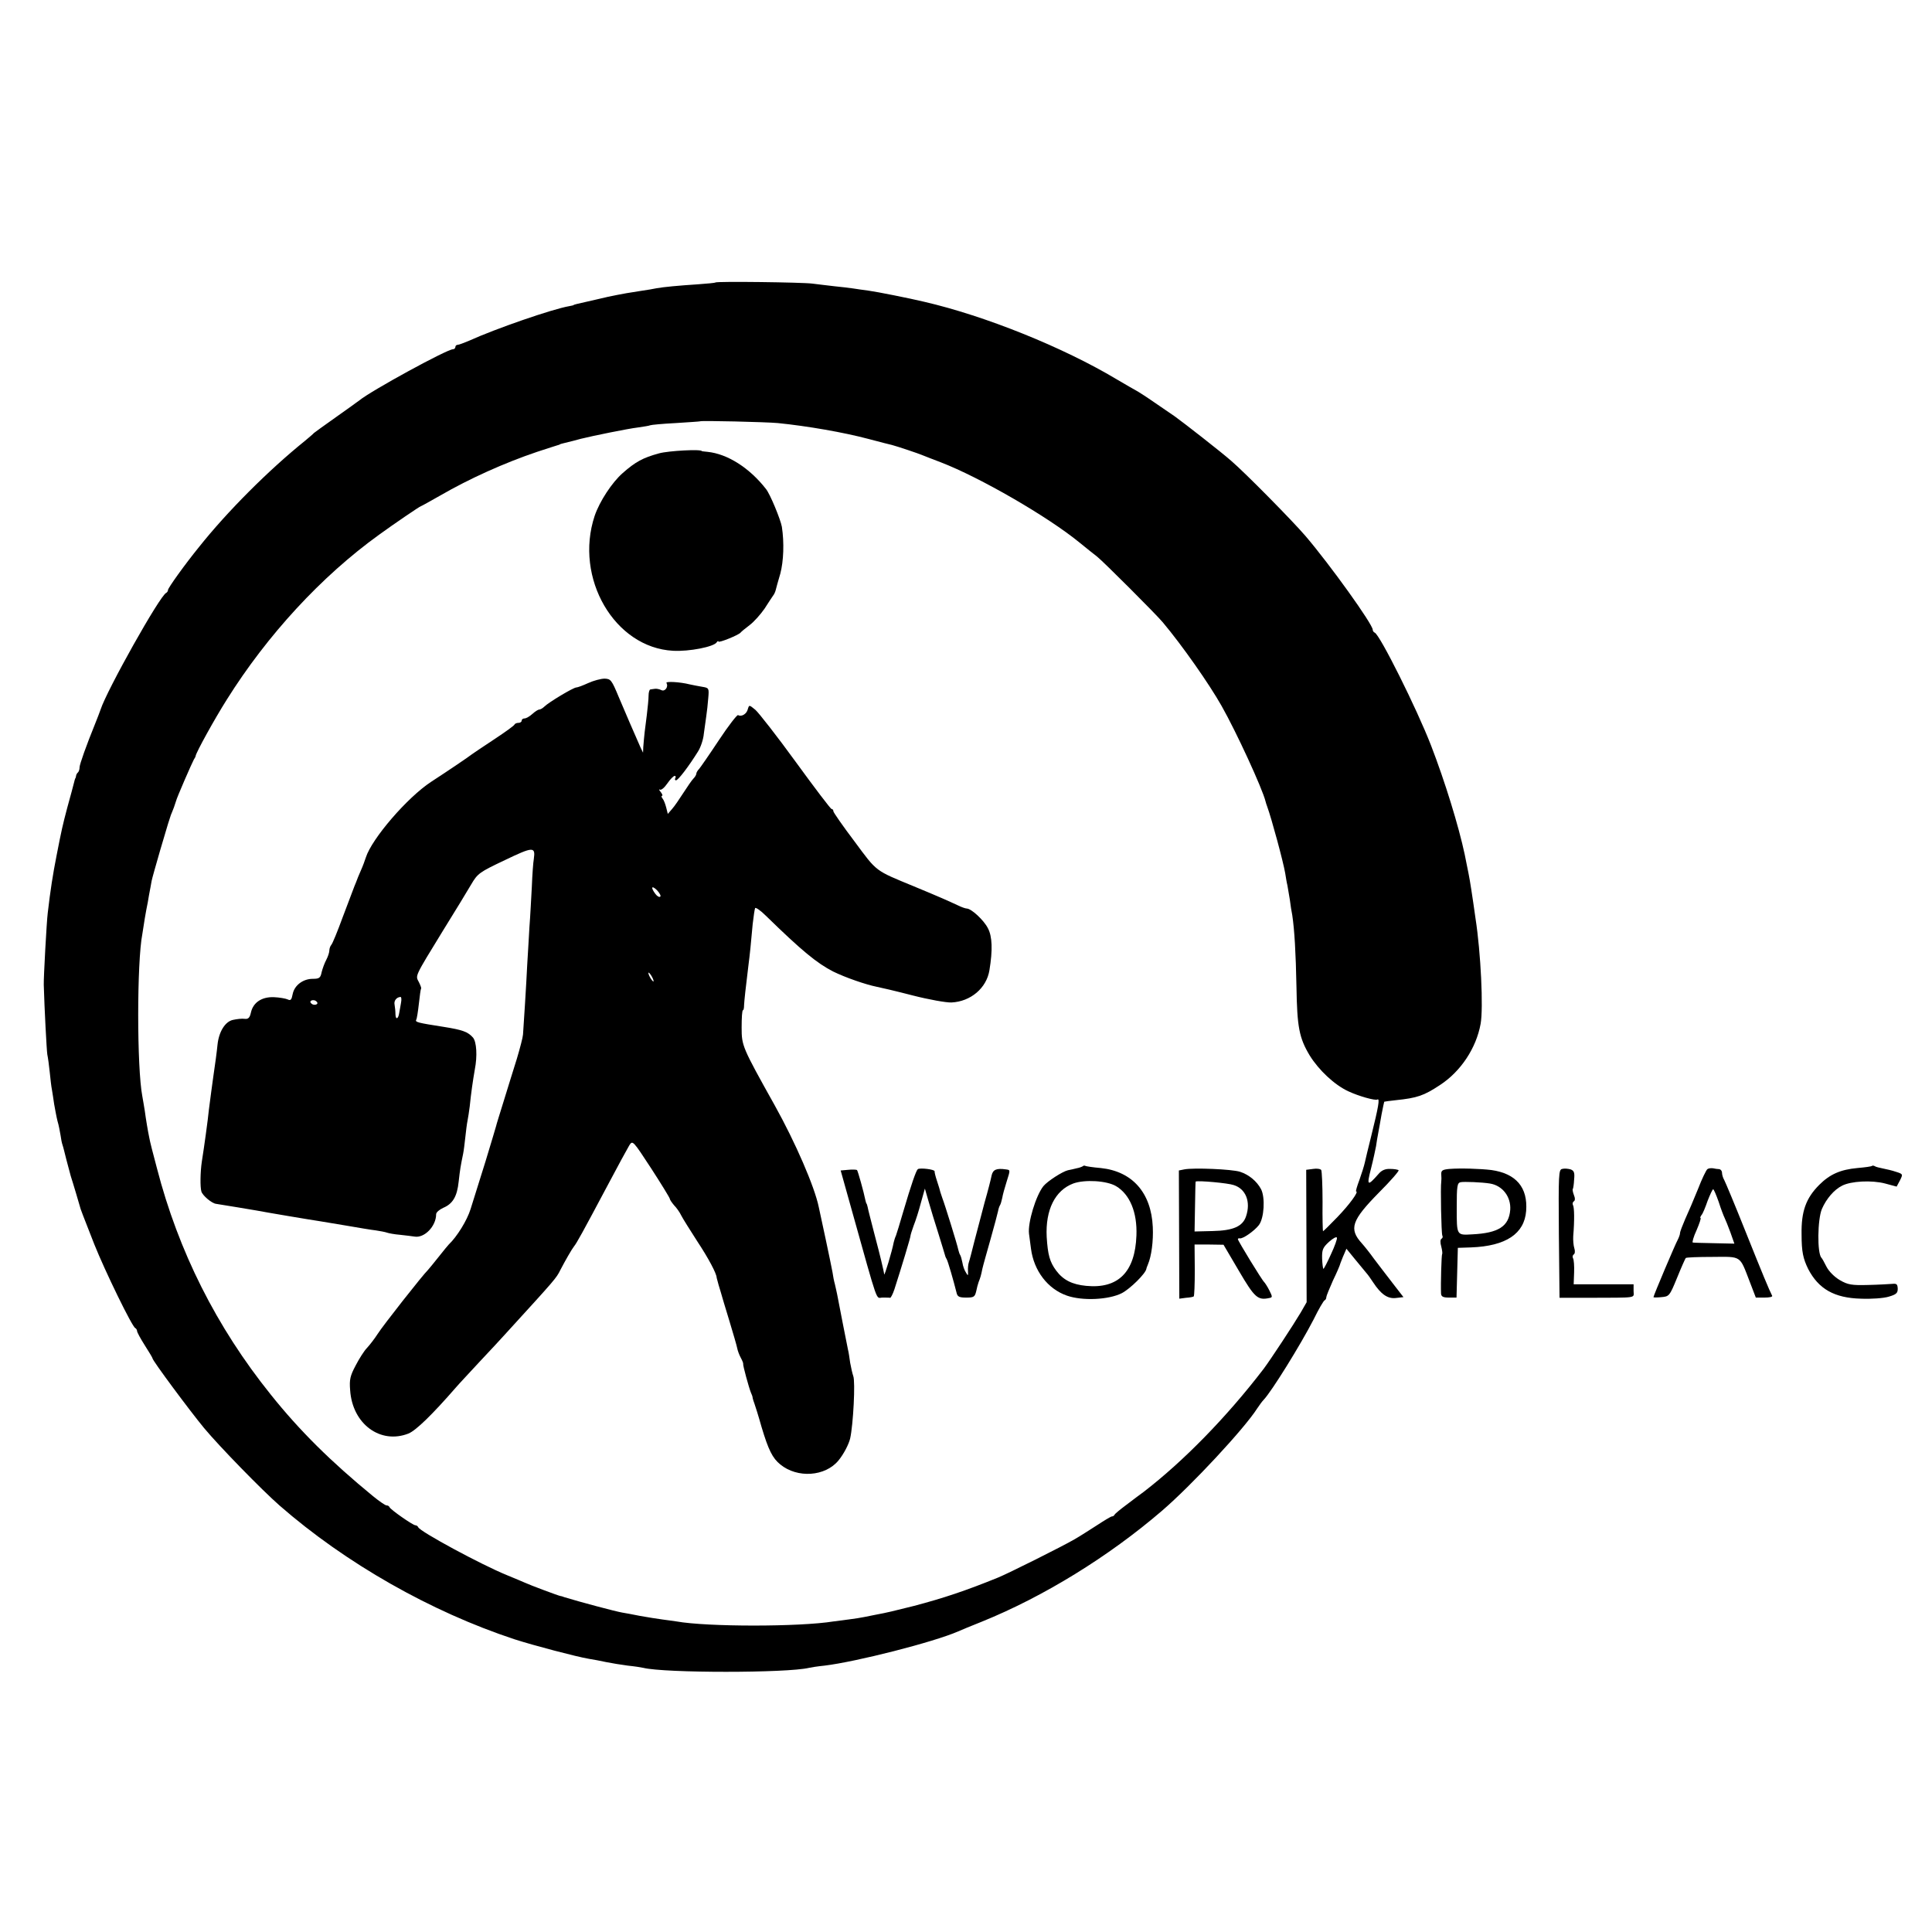 <?xml version="1.0" standalone="no"?>
<!DOCTYPE svg PUBLIC "-//W3C//DTD SVG 20010904//EN"
 "http://www.w3.org/TR/2001/REC-SVG-20010904/DTD/svg10.dtd">
<svg version="1.0" xmlns="http://www.w3.org/2000/svg"
 width="874pt" height="874pt" viewBox="0 0 874 874"
 preserveAspectRatio="xMidYMid meet">
<g transform="translate(0,874) scale(0.1,-0.1)"
fill="#000000" stroke="none">
<path d="M3236 7462 c-2 -2 -37 -5 -77 -8 -90 -6 -156 -12 -189 -18 -14 -3
-43 -8 -65 -11 -72 -11 -80 -13 -112 -19 -18 -3 -63 -13 -100 -22 -38 -9 -75
-17 -83 -19 -8 -2 -15 -4 -15 -5 0 -1 -9 -3 -20 -5 -76 -13 -333 -102 -452
-156 -24 -10 -47 -19 -53 -19 -5 0 -10 -4 -10 -10 0 -5 -5 -10 -11 -10 -27 0
-369 -187 -423 -231 -6 -5 -54 -39 -106 -76 -52 -37 -97 -69 -100 -72 -3 -4
-21 -19 -40 -35 -164 -132 -352 -320 -480 -481 -65 -80 -140 -185 -140 -194 0
-5 -4 -11 -8 -13 -28 -11 -269 -441 -297 -528 -3 -8 -16 -44 -25 -65 -39 -96
-70 -183 -70 -196 0 -9 -3 -19 -7 -23 -5 -4 -9 -12 -9 -17 -1 -5 -2 -10 -4
-11 -1 -2 -3 -10 -5 -18 -6 -25 -14 -52 -31 -115 -21 -80 -25 -97 -48 -215
-17 -86 -28 -157 -40 -260 -5 -38 -19 -295 -18 -325 3 -108 13 -296 16 -315 3
-14 8 -50 11 -80 3 -30 7 -66 10 -80 2 -13 7 -42 10 -65 4 -22 10 -56 15 -76
6 -19 11 -48 14 -65 2 -16 6 -36 9 -44 3 -8 10 -37 17 -65 7 -27 16 -61 20
-75 9 -27 43 -142 45 -150 2 -6 7 -20 62 -160 48 -120 171 -373 185 -378 4 -2
8 -8 8 -13 0 -6 16 -35 35 -65 19 -30 35 -56 35 -59 0 -10 167 -235 233 -315
69 -83 261 -280 342 -351 299 -261 684 -480 1063 -605 87 -28 281 -79 335 -88
20 -3 56 -10 79 -15 24 -5 68 -12 98 -16 30 -3 62 -8 70 -10 96 -24 651 -24
750 0 8 2 40 7 70 10 142 17 493 106 605 155 11 5 59 25 107 44 279 113 573
294 814 501 135 116 373 372 431 463 10 15 23 33 30 40 36 38 165 246 225 362
23 47 46 87 51 88 4 2 7 8 7 14 0 5 14 39 30 75 17 35 30 66 30 67 0 2 7 20
15 40 l16 37 35 -43 c20 -24 43 -52 52 -63 10 -11 24 -31 33 -45 36 -55 66
-76 103 -72 l35 4 -48 62 c-26 33 -64 84 -85 111 -20 28 -45 59 -55 70 -60 66
-47 104 78 231 52 52 91 97 88 100 -3 3 -20 6 -38 6 -22 1 -39 -6 -53 -23 -50
-57 -54 -54 -34 24 10 39 20 86 23 102 2 17 7 44 10 60 3 17 10 54 15 84 6 30
11 55 12 57 2 1 26 4 53 7 96 10 126 20 200 69 93 61 163 166 183 276 13 71 1
323 -23 477 -3 22 -8 54 -10 70 -15 101 -17 112 -30 175 -3 14 -7 34 -9 45
-27 127 -89 329 -152 492 -65 168 -232 502 -255 511 -5 2 -9 8 -9 13 0 25
-193 294 -304 424 -61 71 -272 285 -336 340 -44 39 -216 173 -255 201 -17 11
-59 41 -95 65 -36 25 -72 48 -80 52 -8 4 -49 28 -90 52 -241 144 -593 286
-870 350 -67 16 -213 45 -250 50 -25 3 -56 8 -70 10 -14 2 -52 7 -85 10 -33 4
-78 9 -100 12 -45 6 -434 11 -439 5z m284 -636 c130 -13 298 -42 410 -72 52
-14 100 -26 105 -27 23 -6 122 -39 140 -47 11 -4 47 -19 80 -31 177 -68 485
-246 628 -363 32 -26 68 -55 80 -64 29 -23 266 -260 297 -297 89 -106 210
-279 266 -378 68 -120 185 -375 199 -432 1 -5 5 -17 8 -25 19 -52 72 -247 81
-300 3 -19 7 -44 10 -55 2 -11 7 -40 11 -65 3 -25 8 -56 11 -70 10 -67 16
-169 19 -325 3 -181 12 -230 60 -310 41 -66 112 -133 175 -162 47 -22 122 -43
131 -37 12 7 5 -33 -28 -166 -13 -52 -26 -106 -29 -120 -3 -14 -14 -49 -24
-77 -11 -29 -18 -53 -15 -53 13 0 -31 -60 -85 -116 -34 -35 -63 -64 -65 -64
-1 0 -3 60 -2 133 0 74 -3 138 -6 144 -3 5 -20 8 -37 5 l-31 -4 1 -300 1 -299
-27 -47 c-32 -54 -137 -214 -168 -255 -167 -218 -362 -417 -541 -555 -17 -12
-52 -39 -80 -60 -27 -20 -51 -40 -53 -44 -2 -5 -7 -8 -12 -8 -4 0 -34 -18 -66
-39 -33 -21 -79 -51 -104 -65 -51 -30 -301 -155 -346 -173 -145 -59 -247 -93
-380 -128 -97 -24 -115 -29 -174 -40 -14 -3 -36 -7 -50 -10 -14 -3 -45 -8 -70
-11 -25 -3 -56 -7 -69 -9 -154 -25 -572 -25 -711 0 -14 2 -43 6 -65 9 -22 3
-67 10 -100 16 -33 7 -69 13 -80 15 -30 5 -195 49 -263 70 -7 3 -14 5 -17 5
-8 1 -139 50 -160 60 -11 5 -47 20 -81 34 -118 48 -395 198 -402 217 -2 5 -8
9 -13 9 -11 0 -113 71 -117 82 -2 5 -8 8 -14 8 -5 0 -33 19 -61 42 -189 155
-331 295 -462 459 -246 306 -418 649 -515 1024 -18 66 -33 127 -34 135 -7 33
-16 87 -21 125 -4 22 -8 51 -11 65 -25 129 -25 608 0 735 2 11 7 43 11 70 5
28 9 52 10 55 1 3 5 25 9 50 5 25 10 54 12 65 2 11 20 74 39 140 38 129 39
131 48 158 4 9 10 25 14 35 3 9 7 22 9 27 3 15 73 175 81 189 4 6 8 13 8 16 2
16 86 168 141 255 183 292 428 558 689 746 63 46 185 129 189 129 2 0 41 22
87 48 133 77 291 148 439 198 47 15 88 29 93 30 4 1 8 2 10 4 1 1 9 3 17 5 30
7 60 15 78 20 52 13 214 46 257 51 28 4 53 8 56 10 4 2 56 7 115 10 60 4 110
7 111 8 5 4 299 -3 353 -8z m2501 -3760 c-16 -36 -32 -66 -34 -66 -2 0 -5 21
-6 46 -1 41 3 50 31 76 18 16 34 25 36 19 2 -5 -10 -39 -27 -75z"/>
<path d="M2981 6689 c-73 -20 -106 -38 -164 -89 -49 -43 -105 -129 -127 -194
-93 -281 90 -596 355 -610 73 -4 184 18 197 38 4 6 8 8 8 4 0 -8 91 29 100 40
3 4 21 19 41 34 20 15 50 49 68 75 17 26 34 53 38 58 5 6 10 17 12 25 2 8 11
42 21 75 15 57 18 140 7 212 -6 33 -53 148 -72 171 -74 95 -174 159 -265 168
-14 1 -25 3 -25 3 0 10 -151 2 -194 -10z"/>
<path d="M2661 5650 c-24 -11 -48 -20 -54 -20 -13 0 -125 -67 -145 -87 -7 -7
-18 -13 -23 -13 -5 0 -19 -9 -31 -20 -12 -11 -28 -20 -35 -20 -7 0 -13 -4 -13
-10 0 -5 -6 -10 -14 -10 -8 0 -16 -3 -18 -7 -1 -5 -43 -35 -93 -68 -49 -32
-94 -63 -100 -67 -12 -10 -108 -75 -185 -125 -108 -71 -268 -257 -295 -342 -4
-13 -14 -40 -23 -60 -9 -20 -16 -38 -17 -41 -1 -3 -6 -16 -12 -30 -5 -14 -29
-77 -53 -140 -23 -63 -46 -119 -51 -124 -5 -6 -9 -17 -9 -25 0 -9 -6 -28 -14
-43 -8 -15 -17 -40 -21 -56 -5 -26 -11 -30 -40 -30 -44 0 -83 -29 -91 -69 -5
-26 -9 -31 -23 -24 -9 4 -37 9 -62 10 -55 2 -94 -24 -104 -70 -5 -23 -12 -30
-28 -28 -12 2 -36 -1 -54 -5 -35 -8 -63 -54 -69 -112 -3 -31 -11 -91 -19 -144
-4 -27 -15 -111 -20 -150 -4 -43 -22 -173 -32 -235 -7 -48 -8 -114 -2 -135 5
-18 47 -54 67 -56 33 -5 159 -26 182 -30 41 -8 243 -42 290 -49 14 -2 68 -11
120 -20 52 -9 111 -19 130 -21 19 -3 42 -7 50 -10 8 -3 35 -8 60 -10 25 -3 54
-6 65 -8 45 -8 98 47 98 101 0 9 15 21 32 29 43 18 63 51 70 119 6 54 9 72 20
125 3 14 7 48 10 75 3 28 7 61 10 75 3 14 7 43 10 65 6 60 14 115 23 167 12
61 8 124 -8 144 -23 26 -46 35 -135 49 -115 18 -128 21 -122 32 3 5 8 37 12
73 4 36 8 66 10 68 2 2 -3 15 -10 29 -16 31 -22 19 109 233 53 85 110 179 127
208 30 51 37 56 153 111 127 61 139 62 131 6 -3 -16 -7 -73 -9 -125 -3 -52 -7
-135 -11 -185 -3 -49 -7 -126 -10 -170 -4 -86 -16 -274 -19 -315 -1 -14 -14
-63 -28 -110 -15 -47 -41 -132 -59 -190 -18 -58 -34 -109 -35 -115 -1 -5 -23
-77 -48 -160 -26 -82 -56 -179 -67 -214 -16 -52 -62 -126 -99 -161 -3 -3 -23
-27 -45 -55 -21 -27 -44 -54 -49 -60 -23 -22 -204 -252 -228 -290 -14 -22 -36
-50 -48 -63 -12 -12 -35 -48 -51 -79 -25 -47 -29 -64 -25 -112 10 -153 137
-246 264 -196 34 14 108 86 215 209 10 12 58 63 105 114 48 51 101 108 117
126 231 253 231 253 250 291 23 44 51 93 62 107 12 15 35 56 153 278 45 85 89
166 97 179 15 23 16 22 99 -105 46 -71 84 -133 84 -137 0 -4 9 -17 19 -29 11
-11 26 -32 33 -47 7 -14 40 -66 72 -116 51 -77 88 -147 88 -165 1 -3 2 -9 4
-15 1 -5 7 -26 13 -45 5 -19 24 -81 41 -137 17 -56 33 -111 35 -122 2 -11 9
-30 16 -43 7 -13 12 -25 11 -28 -2 -6 26 -108 35 -130 4 -8 8 -19 8 -25 1 -5
5 -17 8 -25 3 -8 18 -55 32 -105 31 -104 50 -142 85 -170 77 -63 203 -55 263
18 24 29 47 74 53 100 14 63 24 257 14 282 -4 11 -10 38 -14 60 -3 22 -7 49
-10 60 -4 19 -41 207 -49 250 -2 11 -7 31 -10 45 -4 14 -9 39 -11 55 -3 17
-17 84 -31 150 -14 66 -28 131 -31 144 -19 93 -106 293 -199 460 -148 265
-150 270 -150 353 0 43 2 78 6 78 3 0 5 10 5 23 1 20 7 77 20 182 6 46 11 94
19 185 4 35 9 68 11 72 3 4 25 -11 49 -35 162 -158 230 -214 304 -252 55 -27
147 -59 197 -69 16 -3 89 -20 162 -39 74 -19 153 -33 176 -32 87 4 159 65 172
146 15 91 13 153 -7 190 -18 36 -75 89 -96 89 -5 0 -23 6 -39 14 -45 21 -90
41 -199 86 -179 74 -166 64 -269 203 -53 70 -96 132 -96 137 0 6 -3 10 -8 10
-4 0 -77 96 -162 213 -85 117 -168 223 -183 236 -28 23 -28 23 -34 3 -5 -22
-29 -36 -44 -27 -4 3 -43 -47 -86 -112 -43 -65 -84 -124 -90 -131 -7 -7 -13
-17 -13 -22 0 -5 -6 -15 -13 -22 -7 -7 -27 -36 -45 -64 -18 -28 -41 -62 -52
-74 l-19 -22 -7 28 c-4 16 -11 35 -17 42 -5 6 -6 12 -2 12 4 0 1 8 -6 17 -8 9
-9 14 -4 11 6 -4 21 9 34 28 13 19 28 34 33 34 5 0 6 -4 3 -10 -3 -5 -2 -10 3
-10 10 0 59 65 100 131 12 19 24 55 26 80 3 24 8 60 11 79 3 19 7 56 9 82 4
45 3 46 -27 51 -18 3 -43 8 -57 11 -43 11 -111 15 -105 6 10 -17 -7 -40 -23
-32 -10 5 -23 7 -29 6 -7 -1 -17 -2 -21 -3 -4 0 -8 -13 -8 -28 0 -16 -4 -55
-8 -88 -8 -59 -12 -94 -16 -145 l-1 -25 -12 25 c-32 72 -67 154 -98 227 -32
77 -36 82 -64 83 -16 0 -50 -9 -74 -20z m326 -966 c-4 -4 -14 1 -22 12 -22 29
-18 41 7 17 12 -13 19 -26 15 -29z m-37 -364 c6 -11 8 -20 6 -20 -3 0 -10 9
-16 20 -6 11 -8 20 -6 20 3 0 10 -9 16 -20z m-1136 -117 c-3 -16 -6 -36 -8
-45 -4 -28 -16 -33 -17 -7 0 13 -2 33 -4 44 -4 18 9 34 27 35 4 0 5 -12 2 -27z
m-379 -4 c-3 -4 -12 -6 -20 -3 -8 4 -13 10 -10 15 3 4 12 6 20 3 8 -4 13 -10
10 -15z"/>
<path d="M4898 3464 c-3 -2 -15 -7 -27 -9 -11 -3 -30 -7 -40 -9 -25 -6 -92
-49 -111 -72 -34 -43 -71 -165 -65 -215 1 -8 5 -38 9 -68 13 -100 76 -182 162
-212 71 -25 190 -19 249 11 38 20 107 88 111 110 0 3 4 12 7 20 16 37 25 106
22 169 -7 156 -93 252 -235 267 -36 3 -68 8 -71 10 -3 2 -8 1 -11 -2z m151
-90 c62 -37 96 -118 92 -223 -6 -165 -82 -242 -227 -228 -63 6 -104 26 -136
69 -29 39 -38 71 -43 153 -6 122 38 210 120 241 52 19 152 13 194 -12z"/>
<path d="M4152 3451 c-8 -7 -29 -67 -67 -196 -14 -49 -29 -97 -32 -105 -4 -8
-8 -22 -10 -30 -7 -39 -42 -154 -43 -145 -1 6 -3 17 -5 25 -2 8 -6 26 -9 39
-3 13 -17 69 -32 125 -14 55 -28 108 -29 116 -2 8 -4 15 -5 15 -1 0 -3 7 -5
15 -8 40 -34 132 -38 137 -3 2 -21 3 -40 1 l-34 -3 49 -175 c125 -446 109
-400 140 -400 15 0 31 0 35 -1 3 0 12 17 19 38 31 96 74 238 73 243 0 3 6 23
14 45 9 22 24 69 33 104 l18 64 17 -59 c9 -32 29 -97 44 -144 15 -47 27 -89
29 -95 1 -5 4 -14 8 -20 6 -9 32 -100 45 -152 4 -19 12 -23 44 -23 34 0 39 3
45 28 3 15 8 34 11 42 8 20 11 30 17 60 3 14 20 74 37 134 17 60 32 117 34
127 2 11 6 23 9 27 3 5 7 19 10 33 2 13 11 46 20 74 17 54 17 52 -4 55 -42 6
-58 -1 -64 -27 -3 -16 -17 -71 -32 -123 -14 -52 -34 -131 -46 -175 -11 -44
-22 -87 -25 -95 -3 -8 -5 -26 -4 -40 1 -22 0 -23 -9 -7 -7 10 -14 30 -16 44
-3 15 -7 30 -10 35 -3 4 -7 16 -9 25 -3 18 -61 205 -72 233 -3 8 -7 20 -9 27
-1 6 -8 29 -15 50 -7 21 -12 41 -11 44 2 9 -66 17 -76 10z"/>
<path d="M5358 3450 l-25 -5 1 -290 1 -290 30 4 c17 1 32 4 35 6 3 2 5 56 5
119 l-1 116 65 0 66 -1 70 -119 c71 -121 85 -133 137 -122 15 3 15 5 0 35 -9
18 -20 34 -23 37 -9 7 -119 187 -119 194 0 3 3 5 8 4 13 -4 66 33 87 60 24 32
29 124 10 162 -19 36 -55 66 -95 79 -37 12 -211 19 -252 11z m223 -71 c55 -17
78 -76 56 -141 -15 -46 -58 -65 -151 -67 l-82 -2 2 113 c1 62 2 113 3 113 15
5 146 -7 172 -16z"/>
<path d="M8469 3466 c-2 -3 -33 -7 -67 -10 -76 -7 -124 -28 -172 -76 -60 -60
-82 -120 -80 -225 0 -78 7 -109 30 -156 47 -90 118 -131 239 -134 46 -2 102 2
125 9 34 10 41 16 41 36 -1 21 -5 24 -25 22 -14 -1 -63 -4 -110 -5 -73 -2 -91
1 -127 22 -24 14 -49 39 -60 60 -10 20 -20 38 -23 41 -20 20 -18 174 2 221 20
46 55 87 91 105 40 21 134 26 195 10 l52 -14 15 28 c14 28 14 29 -18 39 -17 6
-44 12 -59 15 -15 3 -32 7 -36 10 -5 3 -11 4 -13 2z"/>
<path d="M6557 3452 c-32 -3 -38 -7 -37 -25 1 -12 1 -26 0 -32 -4 -23 0 -237
5 -245 3 -5 1 -11 -4 -14 -6 -4 -6 -18 -1 -35 4 -16 6 -31 4 -34 -3 -3 -7
-134 -5 -179 1 -14 10 -18 36 -18 l34 0 3 112 3 113 60 2 c158 6 241 62 249
165 8 106 -45 169 -157 185 -49 6 -141 9 -190 5z m183 -66 c57 -9 96 -60 92
-119 -6 -75 -53 -105 -172 -111 -71 -4 -70 -6 -70 119 0 100 2 114 18 117 15
3 95 0 132 -6z"/>
<path d="M7067 3452 c-16 -3 -17 -23 -15 -293 l3 -290 128 0 c231 1 207 -3
207 31 l0 30 -135 0 -136 0 2 54 c1 29 -1 58 -5 64 -3 6 -2 13 3 17 6 3 7 16
3 28 -4 12 -6 37 -5 55 6 71 5 130 -1 140 -3 6 -2 13 3 17 7 3 7 15 1 29 -5
13 -7 26 -5 27 2 2 5 22 6 43 3 31 0 40 -16 46 -11 3 -28 5 -38 2z"/>
<path d="M7724 3451 c-5 -3 -25 -44 -43 -91 -19 -47 -45 -108 -58 -136 -12
-28 -23 -56 -23 -63 0 -6 -5 -19 -10 -29 -10 -17 -110 -253 -110 -260 0 -2 16
-2 36 0 35 3 37 5 71 88 19 47 37 87 39 89 3 3 57 5 121 5 133 1 122 8 168
-111 l28 -73 39 0 c22 0 37 3 35 8 -13 25 -45 102 -121 292 -47 118 -91 223
-96 232 -6 10 -10 25 -10 33 0 8 -6 15 -12 16 -7 0 -20 2 -29 4 -9 1 -20 0
-25 -4z m51 -148 c10 -32 23 -65 27 -73 4 -8 16 -38 26 -65 l18 -51 -90 2
c-50 1 -94 2 -98 3 -4 0 3 26 17 56 13 30 21 55 18 55 -3 0 -1 6 4 13 6 6 18
36 28 65 11 28 22 52 25 52 3 0 14 -26 25 -57z"/>
</g>
</svg>
